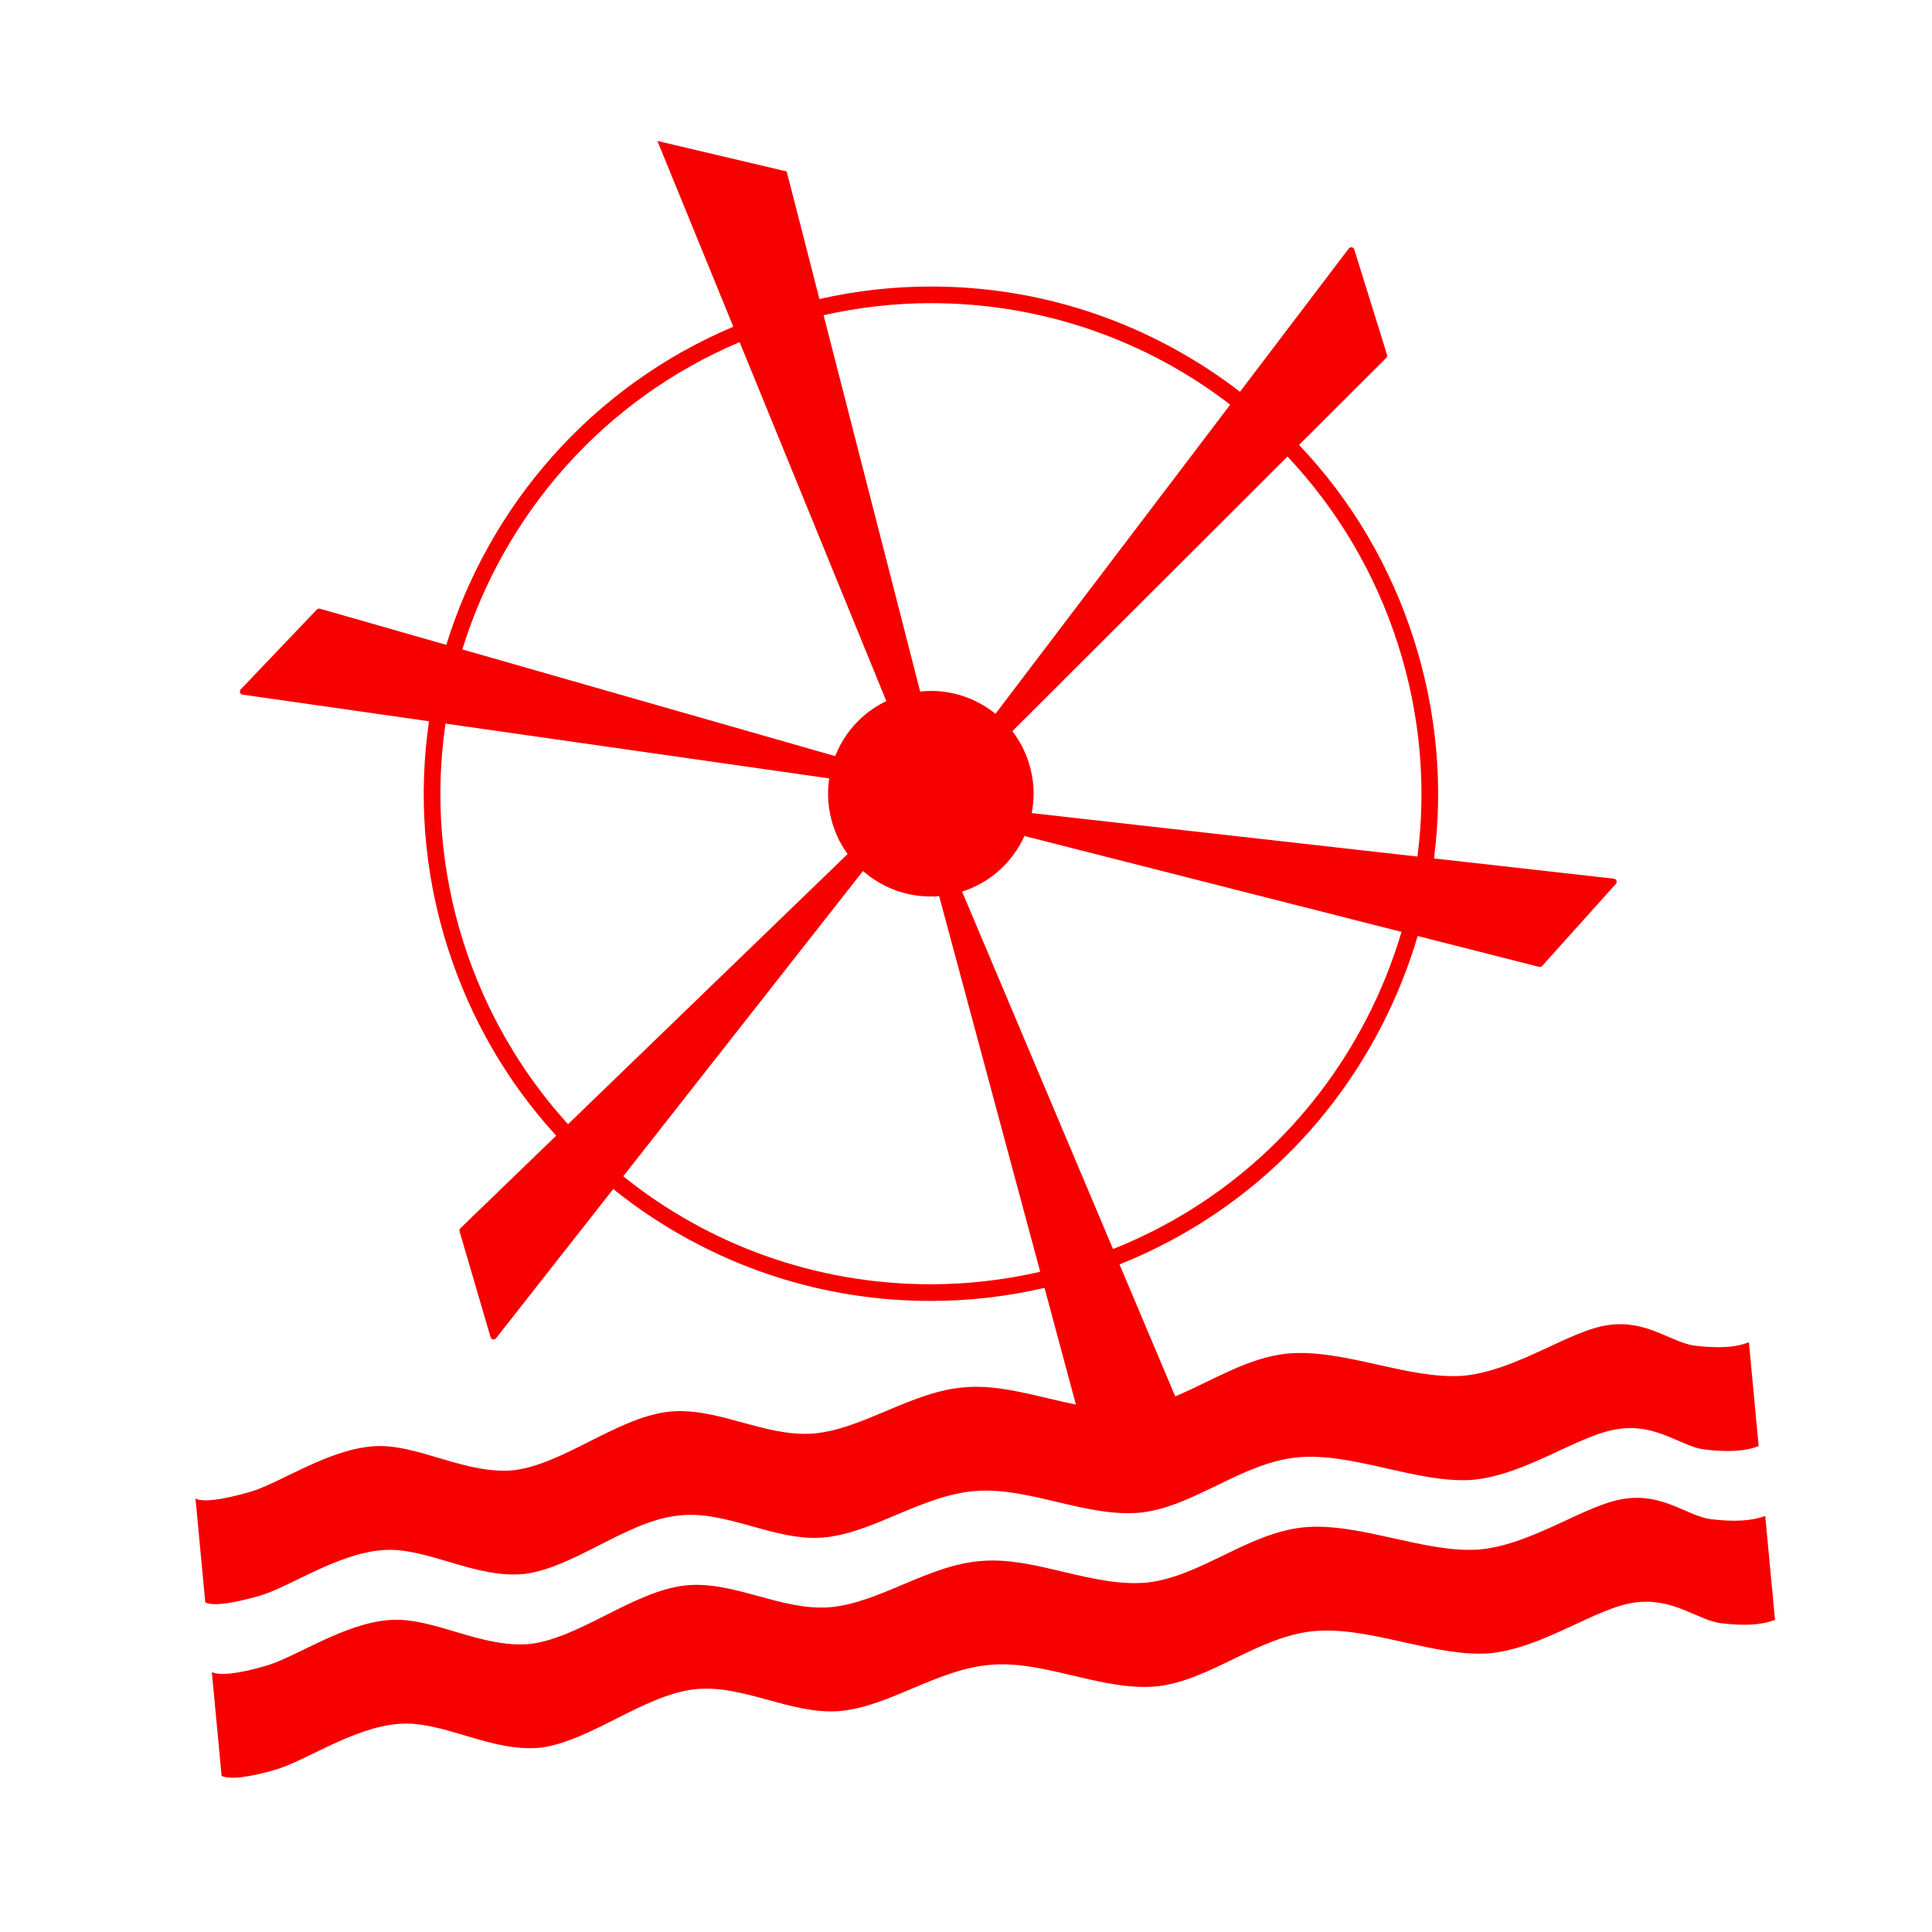 <svg enable-background="new 0 0 580 580" height="580" viewBox="0 0 580 580" width="580" xmlns="http://www.w3.org/2000/svg">
<path d="m78.411 478.928c8.833-2.73 23.02-12.547 36.387-13.567 13.244-1.125 27.864 8.771 42.819 7.124 14.81-1.983 30.344-15.606 45.508-17.448 14.754-1.98 29.014 7.713 43.958 6.544 15.159-1.305 29.591-12.746 45.835-13.978 16.013-1.27 33.309 8.076 49.633 6.484 16.014-1.862 30.128-14.877 46.84-16.567 16.774-1.634 36.31 7.978 52.781 6.728 16.215-1.525 31.996-13.75 43.837-15.277 11.55-1.621 18.621 5.308 25.746 6.181 7.008.824 12.267.566 16.205-1.051l-2.931-31.164c-3.938 1.619-9.197 1.874-16.205 1.051-7.131-.933-14.19-7.742-25.752-6.241-11.842 1.529-27.622 13.751-43.836 15.275-16.478 1.196-35.996-8.243-52.776-6.665-12.001 1.215-22.662 8.267-33.649 12.836l-16.727-39.608c33.99-13.565 61.652-38.611 78.613-71.45 4.535-8.781 8.166-17.866 10.897-27.142l36.449 9.268c.077.02.154.029.231.029.263 0 .518-.111.698-.312l22.125-24.627c.235-.262.305-.632.18-.961s-.424-.56-.772-.6l-54.005-6.084c2.815-21.79.849-44.116-6.024-65.671-7.063-22.154-18.818-41.97-34.489-58.463l26.176-26.133c.247-.247.337-.61.233-.943l-9.835-31.611c-.104-.336-.388-.585-.734-.646-.344-.061-.697.077-.91.357l-32.668 43.024c-1.264-.969-2.53-1.936-3.828-2.869-26.144-18.801-56.899-28.739-88.941-28.739-11.257 0-22.47 1.266-33.48 3.758l-9.828-38.299-38.821-9.162 22.793 55.773c-42.514 17.945-73.234 53.654-86.159 95.508l-37.93-10.853c-.334-.094-.696.002-.938.255l-22.847 23.959c-.242.254-.323.623-.208.956.115.332.406.572.754.622l55.977 7.996c-3.232 22.129-1.625 45.3 5.613 68.001 6.772 21.239 17.853 40.334 32.564 56.41l-28.763 27.794c-.251.242-.347.604-.249.939l9.318 31.768c.099.337.378.591.723.657.06.012.119.017.178.017.285 0 .559-.13.738-.358l35.184-44.802c2.078 1.663 4.186 3.296 6.361 4.86 26.145 18.801 56.899 28.738 88.941 28.738 11.493 0 22.939-1.316 34.171-3.914l9.42 35.02c-11.128-2.205-22.353-6.059-33.009-5.215-16.255 1.114-30.682 12.616-45.84 13.92-14.949 1.111-29.188-8.349-43.953-6.486-15.148 2.021-30.709 15.347-45.508 17.45-14.955 1.645-29.577-8.251-42.819-7.127-13.366 1.021-27.554 10.837-36.387 13.566-8.849 2.556-14.52 3.267-16.786 2.113l2.931 31.166c2.271 1.148 7.941.439 16.79-2.114zm331.845-173.09c-16.417 31.788-43.204 56.024-76.117 69.137l-45.314-107.308c8.649-2.761 15.238-9.005 18.716-16.691l113.204 28.782c-2.637 8.911-6.131 17.64-10.489 26.08zm9.458-112.286c6.656 20.873 8.555 42.494 5.816 63.593l-115.798-13.046c.951-4.905.725-10.106-.897-15.192-1.109-3.479-2.799-6.634-4.918-9.406l82.587-82.452c14.81 15.708 26.306 34.848 33.21 56.503zm-140.233-102.543c33.452 0 64.745 11.15 89.832 30.476l-70.464 92.801c-5.352-4.334-12.125-6.865-19.398-6.865-1.074 0-2.145.078-3.211.19l-28.992-112.985c10.603-2.389 21.396-3.617 32.233-3.617zm-57.443 11.699l44.042 107.766c-6.024 2.88-10.929 7.612-14.046 13.648-.486.94-.918 1.898-1.302 2.869l-111.938-32.029c12.511-40.421 42.187-74.904 83.244-92.254zm-82.865 180.297c-7.001-21.959-8.555-44.371-5.428-65.776l115.186 16.455c-.701 4.624-.341 9.38 1.122 13.966 1.021 3.2 2.52 6.137 4.403 8.746l-83.931 81.105c-13.914-15.322-24.739-33.756-31.352-54.496zm140.233 102.542c-34.558 0-66.813-11.9-92.3-32.421l71.976-91.652c5.486 4.825 12.644 7.661 20.354 7.661.837 0 1.672-.039 2.505-.107l30.333 112.766c-10.805 2.483-21.814 3.753-32.868 3.753z" fill="rgba(246,0,0,1.0)" fill-opacity="1" stroke="rgba(35,35,35,1.0)" stroke-opacity="1" stroke-width="0.0"/>
<path d="m529.936 455.096c-3.95 1.496-9.203 1.813-16.211.989-7.125-.871-14.196-7.803-25.746-6.183-11.843 1.528-27.623 13.75-43.837 15.274-16.477 1.195-35.996-8.24-52.775-6.663-16.713 1.691-30.827 14.705-46.841 16.565-16.323 1.596-33.619-7.753-49.633-6.485-16.255 1.113-30.682 12.614-45.84 13.922-14.949 1.109-29.188-8.35-43.953-6.485-15.148 2.017-30.709 15.344-45.508 17.45-14.956 1.642-29.577-8.255-42.82-7.128-13.366 1.021-27.554 10.837-36.386 13.566-8.838 2.672-14.531 3.146-16.792 2.054l2.931 31.165c2.261 1.092 7.954.618 16.792-2.054 8.833-2.731 23.02-12.546 36.386-13.566 13.244-1.127 27.864 8.77 42.82 7.128 14.799-2.106 30.36-15.434 45.508-17.451 14.765-1.863 29.003 7.596 43.953 6.486 15.158-1.308 29.584-12.809 45.84-13.922 16.014-1.268 33.31 8.08 49.633 6.485 16.014-1.86 30.128-14.878 46.841-16.565 16.779-1.578 36.298 7.858 52.775 6.663 16.214-1.524 31.995-13.746 43.837-15.274 11.561-1.503 18.621 5.307 25.752 6.24 7.007.824 12.266.568 16.205-1.047z" fill="rgba(246,0,0,1.0)" fill-opacity="1" stroke="rgba(35,35,35,1.0)" stroke-opacity="1" stroke-width="0.0"/>
</svg>
